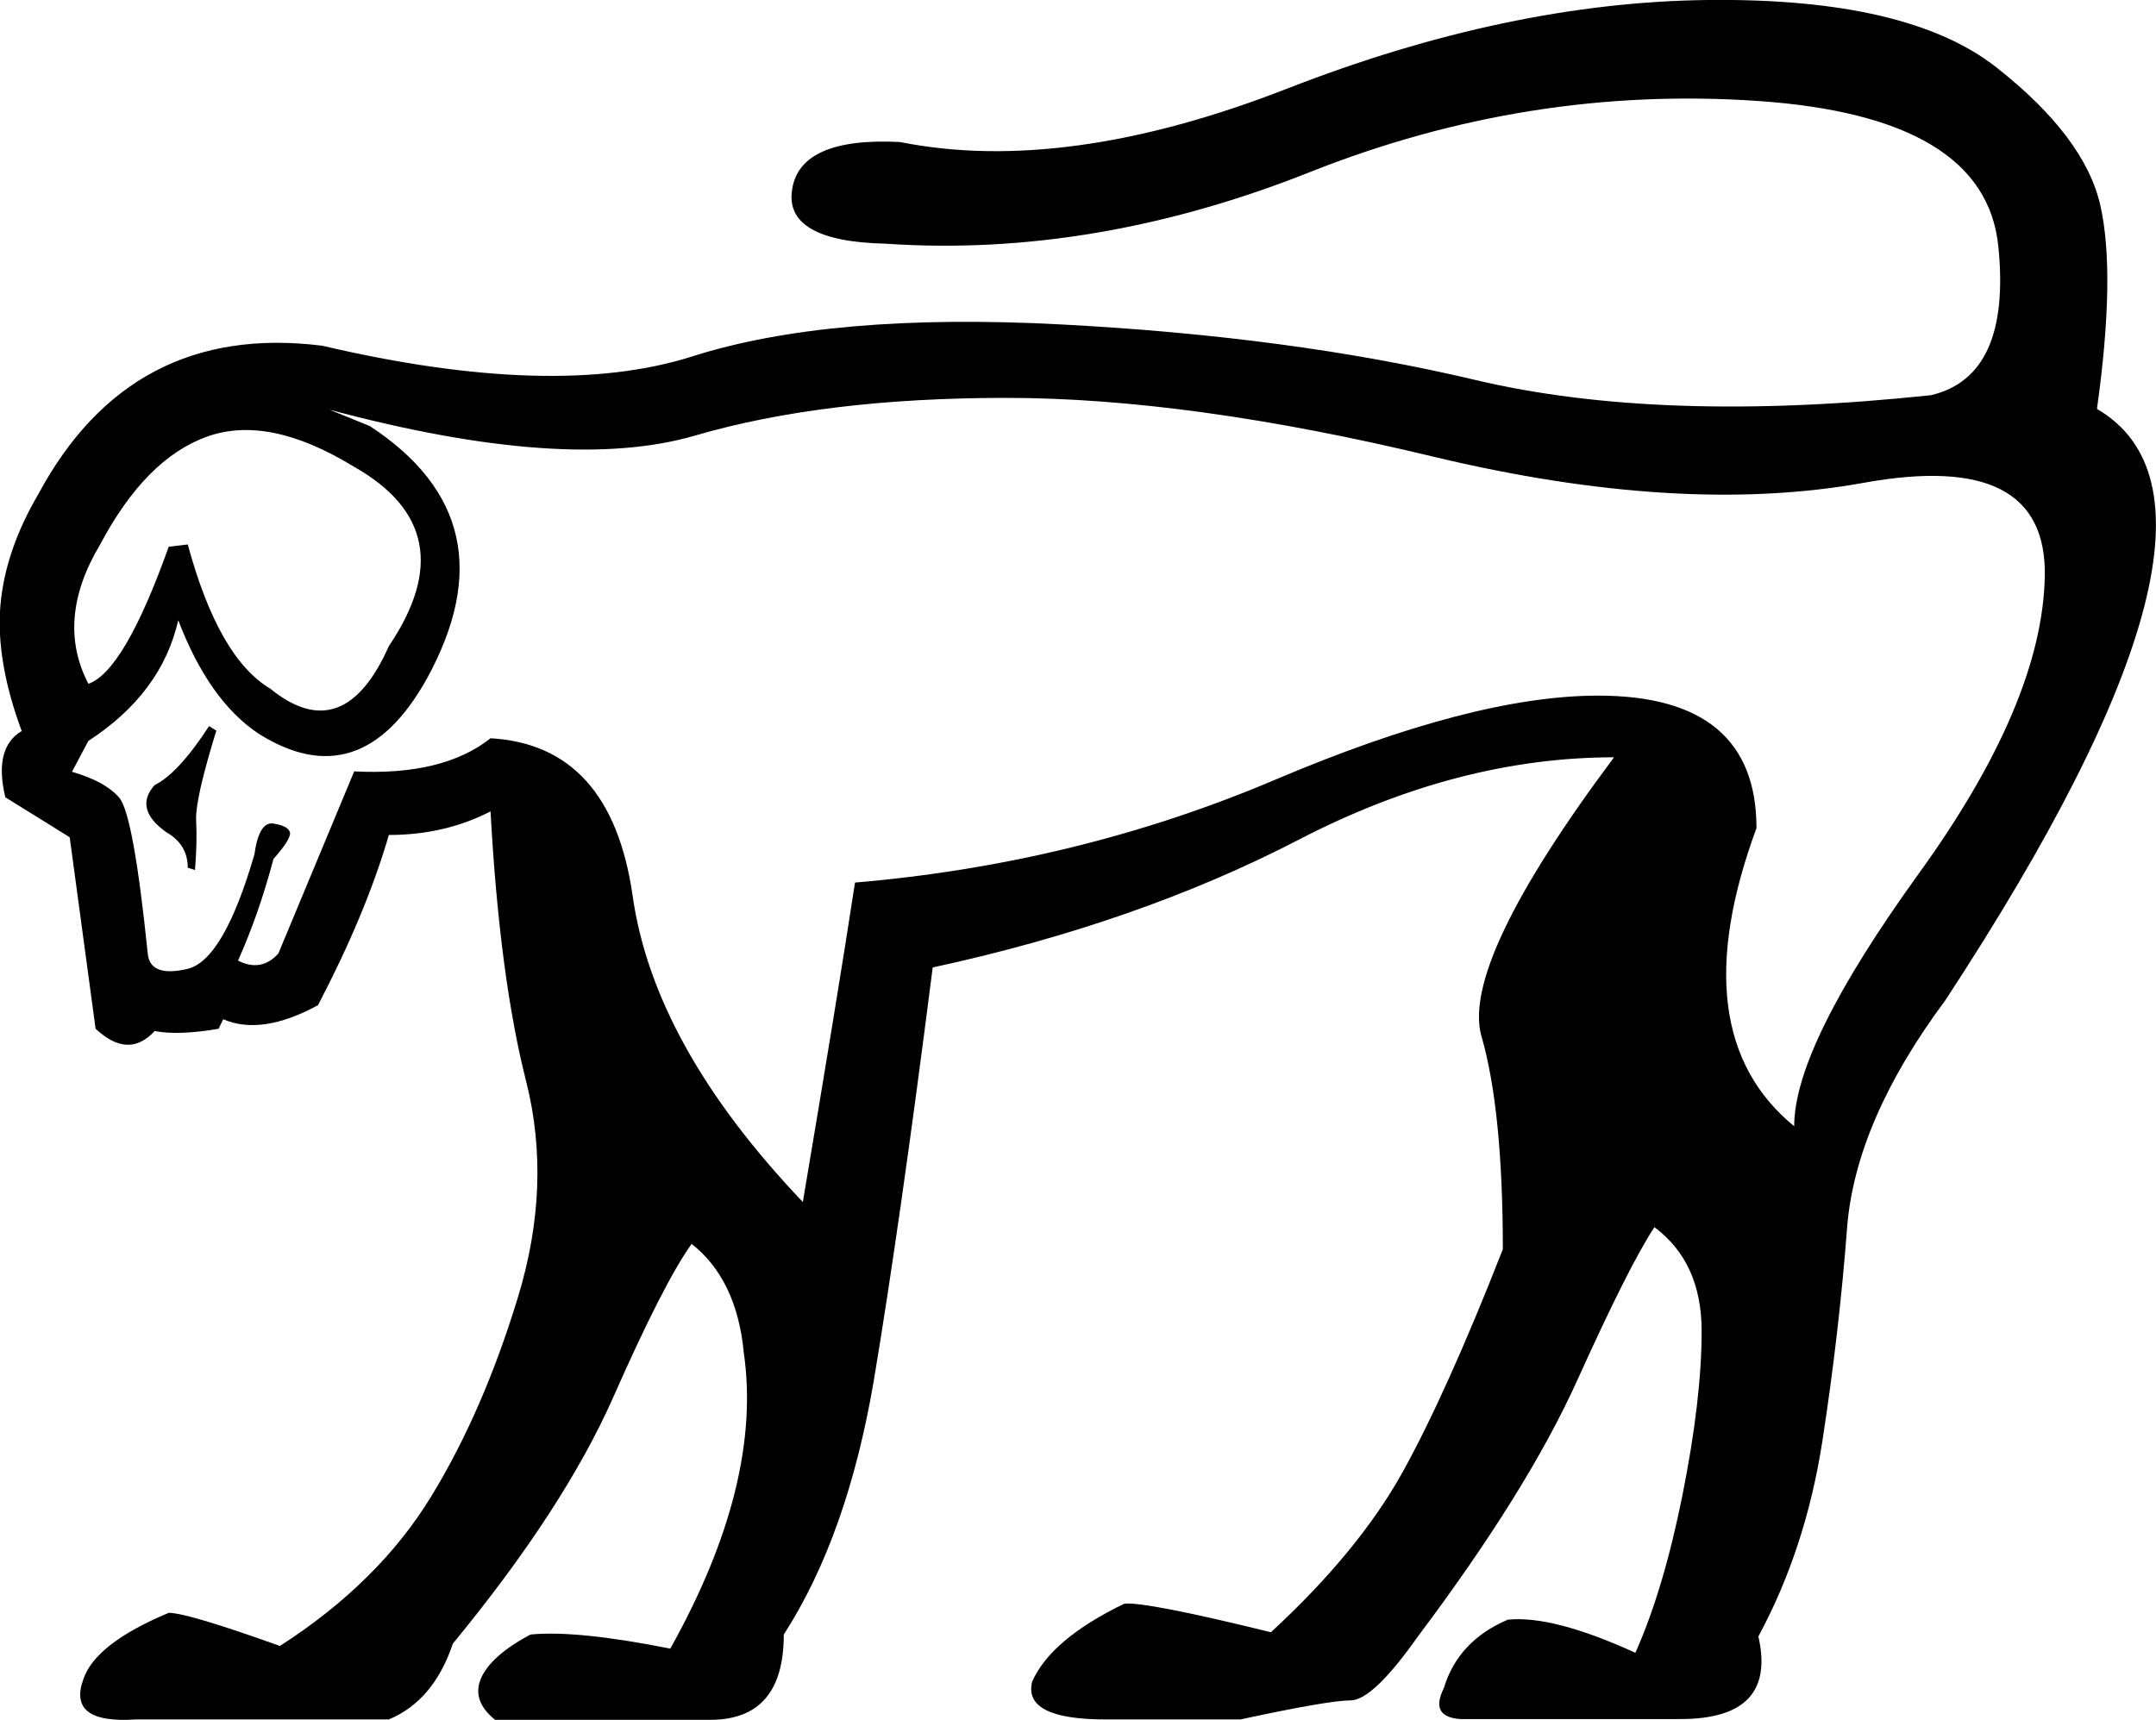 <svg xmlns="http://www.w3.org/2000/svg" viewBox="0 0 566.1 451.8"><path d="M23.2 179.6c6.2-2.1 13.3-14.1 21.1-36l5-.6c5.4 19.9 12.6 32.5 21.7 37.9 12.8 10.4 23.2 6.6 31.1-11.2 13.7-20.3 10.6-36-9.3-47.2-14.9-9.1-27.7-11.7-38.5-7.8-10.8 3.9-20.1 13.4-28 28.3-7.9 13.2-8.9 25.4-3.1 36.6zm31.7 11.1l1.9 1.2c-3.7 12-5.5 19.9-5.3 23.6.2 3.7.1 8.1-.3 13l-1.9-.6c0-4.1-1.9-7.2-5.6-9.3-5.8-4.1-6.8-8.3-3.1-12.4 4.1-2 8.9-7.2 14.3-15.5zm73.9 22.4c-7.9 4.1-16.8 6.2-26.7 6.2-4.1 14.1-10.4 29-18.6 44.7-9.9 5.4-18.2 6.6-24.9 3.7l-1.2 2.5c-7 1.2-12.6 1.4-16.8.6-4.6 5-9.7 4.8-15.5-.6l-6.8-50.3-16.9-10.5c-2.1-8.7-.6-14.5 4.3-17.4-4.6-12.4-6.4-23.4-5.6-32.9.8-9.5 4.1-19.3 9.9-29.2 16.2-30.2 41-43.3 74.6-39.1 40.6 9.5 73 10.5 97.2 2.8 24.2-7.7 56.4-10.5 96.6-8.4 40.2 2.1 76.5 6.9 109 14.6s72.4 9 119.6 4c14.1-3.3 20-16.4 17.7-39.1-2.3-22.8-23.4-35.5-63.4-38.2s-79 3.5-117.1 18.6C306.3 60.2 269 66.5 232.5 64c-17.8-.4-26-5.2-24.5-14.3 1.4-9.1 10.9-13.3 28.3-12.4 29 5.8 62.9 1.1 101.6-14S413.4.4 448.4 0s60.3 5.5 75.8 17.7S548.8 42 551.5 54c2.7 12 2.4 29.8-.9 53.4 29.8 17.4 16.6 69.2-39.8 155.3-15.7 21.1-24.3 41-25.8 59.6-1.4 18.6-3.6 37.4-6.5 56.2-2.9 18.8-8.5 35.9-16.8 51.3 3.3 14.5-3.5 21.7-20.5 21.7h-57.8c-5.4-.4-6.8-3.1-4.3-8.1 2.5-8.3 8.1-14.3 16.8-18 7.9-.8 19.1 2.1 33.5 8.7 5-11.2 9.1-25.1 12.4-41.6 3.3-16.6 5-30.9 5-42.9s-4.1-21.1-12.4-27.3c-4.6 7-11.3 20.4-20.2 40.1-8.9 19.7-22.9 42.1-41.9 67.4-7.9 11.2-13.8 16.8-17.7 16.8-3.9 0-13.6 1.7-28.9 5h-35.4c-14.5 0-20.9-3.3-19.3-9.9 3.3-7.5 11.4-14.3 24.2-20.5 3.7-.4 16.6 2.1 38.5 7.5 15.3-14.1 26.8-28.1 34.5-41.9 7.7-13.9 16.5-33.4 26.4-58.7 0-24.4-1.9-43.1-5.6-55.9-3.7-12.8 7.9-37.3 34.8-73.3-27.3 0-55 7.2-82.9 21.7-28 14.5-60 25.7-96 33.5-5.8 45.6-11 81.8-15.5 108.7-4.6 26.9-12.4 49.1-23.6 66.5 0 14.9-6.4 22.4-19.3 22.4H130c-4.1-3.3-5.4-6.9-3.7-10.9 1.7-3.9 6-7.8 13-11.5 7.9-.8 20.1.4 36.7 3.7 16.2-29 22.6-54.9 19.3-77.7-1.2-12.8-5.8-22.4-13.7-28.6-5 7-11.8 20.4-20.5 40.1-8.7 19.7-22.8 41.3-42.2 64.9-3.3 9.9-8.9 16.6-16.8 19.9H35.6c-12 .8-16.6-2.7-13.7-10.6 2.1-6.2 9.5-12 22.4-17.4 3.3 0 13 2.9 29.2 8.7 17.4-11.2 30.6-24.3 39.8-39.4s16.7-32.5 22.7-52.2c6-19.7 6.7-38.5 2.2-56.5-4.6-18-7.8-41.7-9.4-71.1zm0-19.2c21.1 1.2 33.5 15 37.3 41.3 3.7 26.3 18.6 53.1 44.7 80.5 5.8-34.4 10.4-62.3 13.7-83.9 38.9-3.3 75.7-12.3 110.3-27 34.6-14.7 62.9-22.1 84.8-22.1 27.7 0 41.6 11.6 41.6 34.8-13.3 36-9.9 62.1 9.9 78.3 0-14.1 10.9-36.1 32.6-66.2 21.7-30 32.8-56.1 33.2-78.3.4-22.2-15.4-30.3-47.5-24.5-32.1 5.8-69.7 3.5-112.8-6.8-43.1-10.4-80.6-15.5-112.4-15.5-31.9 0-59.1 3.3-81.7 9.9-22.6 6.6-54.6 4.3-96-6.8l10.6 4.3c25.3 16.6 30.2 38.7 14.9 66.5-11.6 20.7-26.3 25.5-44.1 14.3-8.7-5.8-15.7-15.7-21.1-29.8-2.9 12.8-10.8 23.4-23.6 31.7l-4.3 8.1c5.8 1.7 9.9 3.9 12.4 6.8s5 16.6 7.5 41c.4 4.1 3.8 5.5 10.3 4 6.4-1.4 12.3-11.5 17.7-30.1.8-5.8 2.5-8.5 5-8.1 2.5.4 3.9 1.1 4.3 2.2.4 1-1 3.4-4.3 7.1-2.5 9.5-5.6 18.4-9.3 26.7 4.1 2.1 7.7 1.4 10.6-1.9 3.3-7.9 9.9-23.8 19.9-47.8 15.5.8 27.5-2.1 35.8-8.7z"/></svg>
